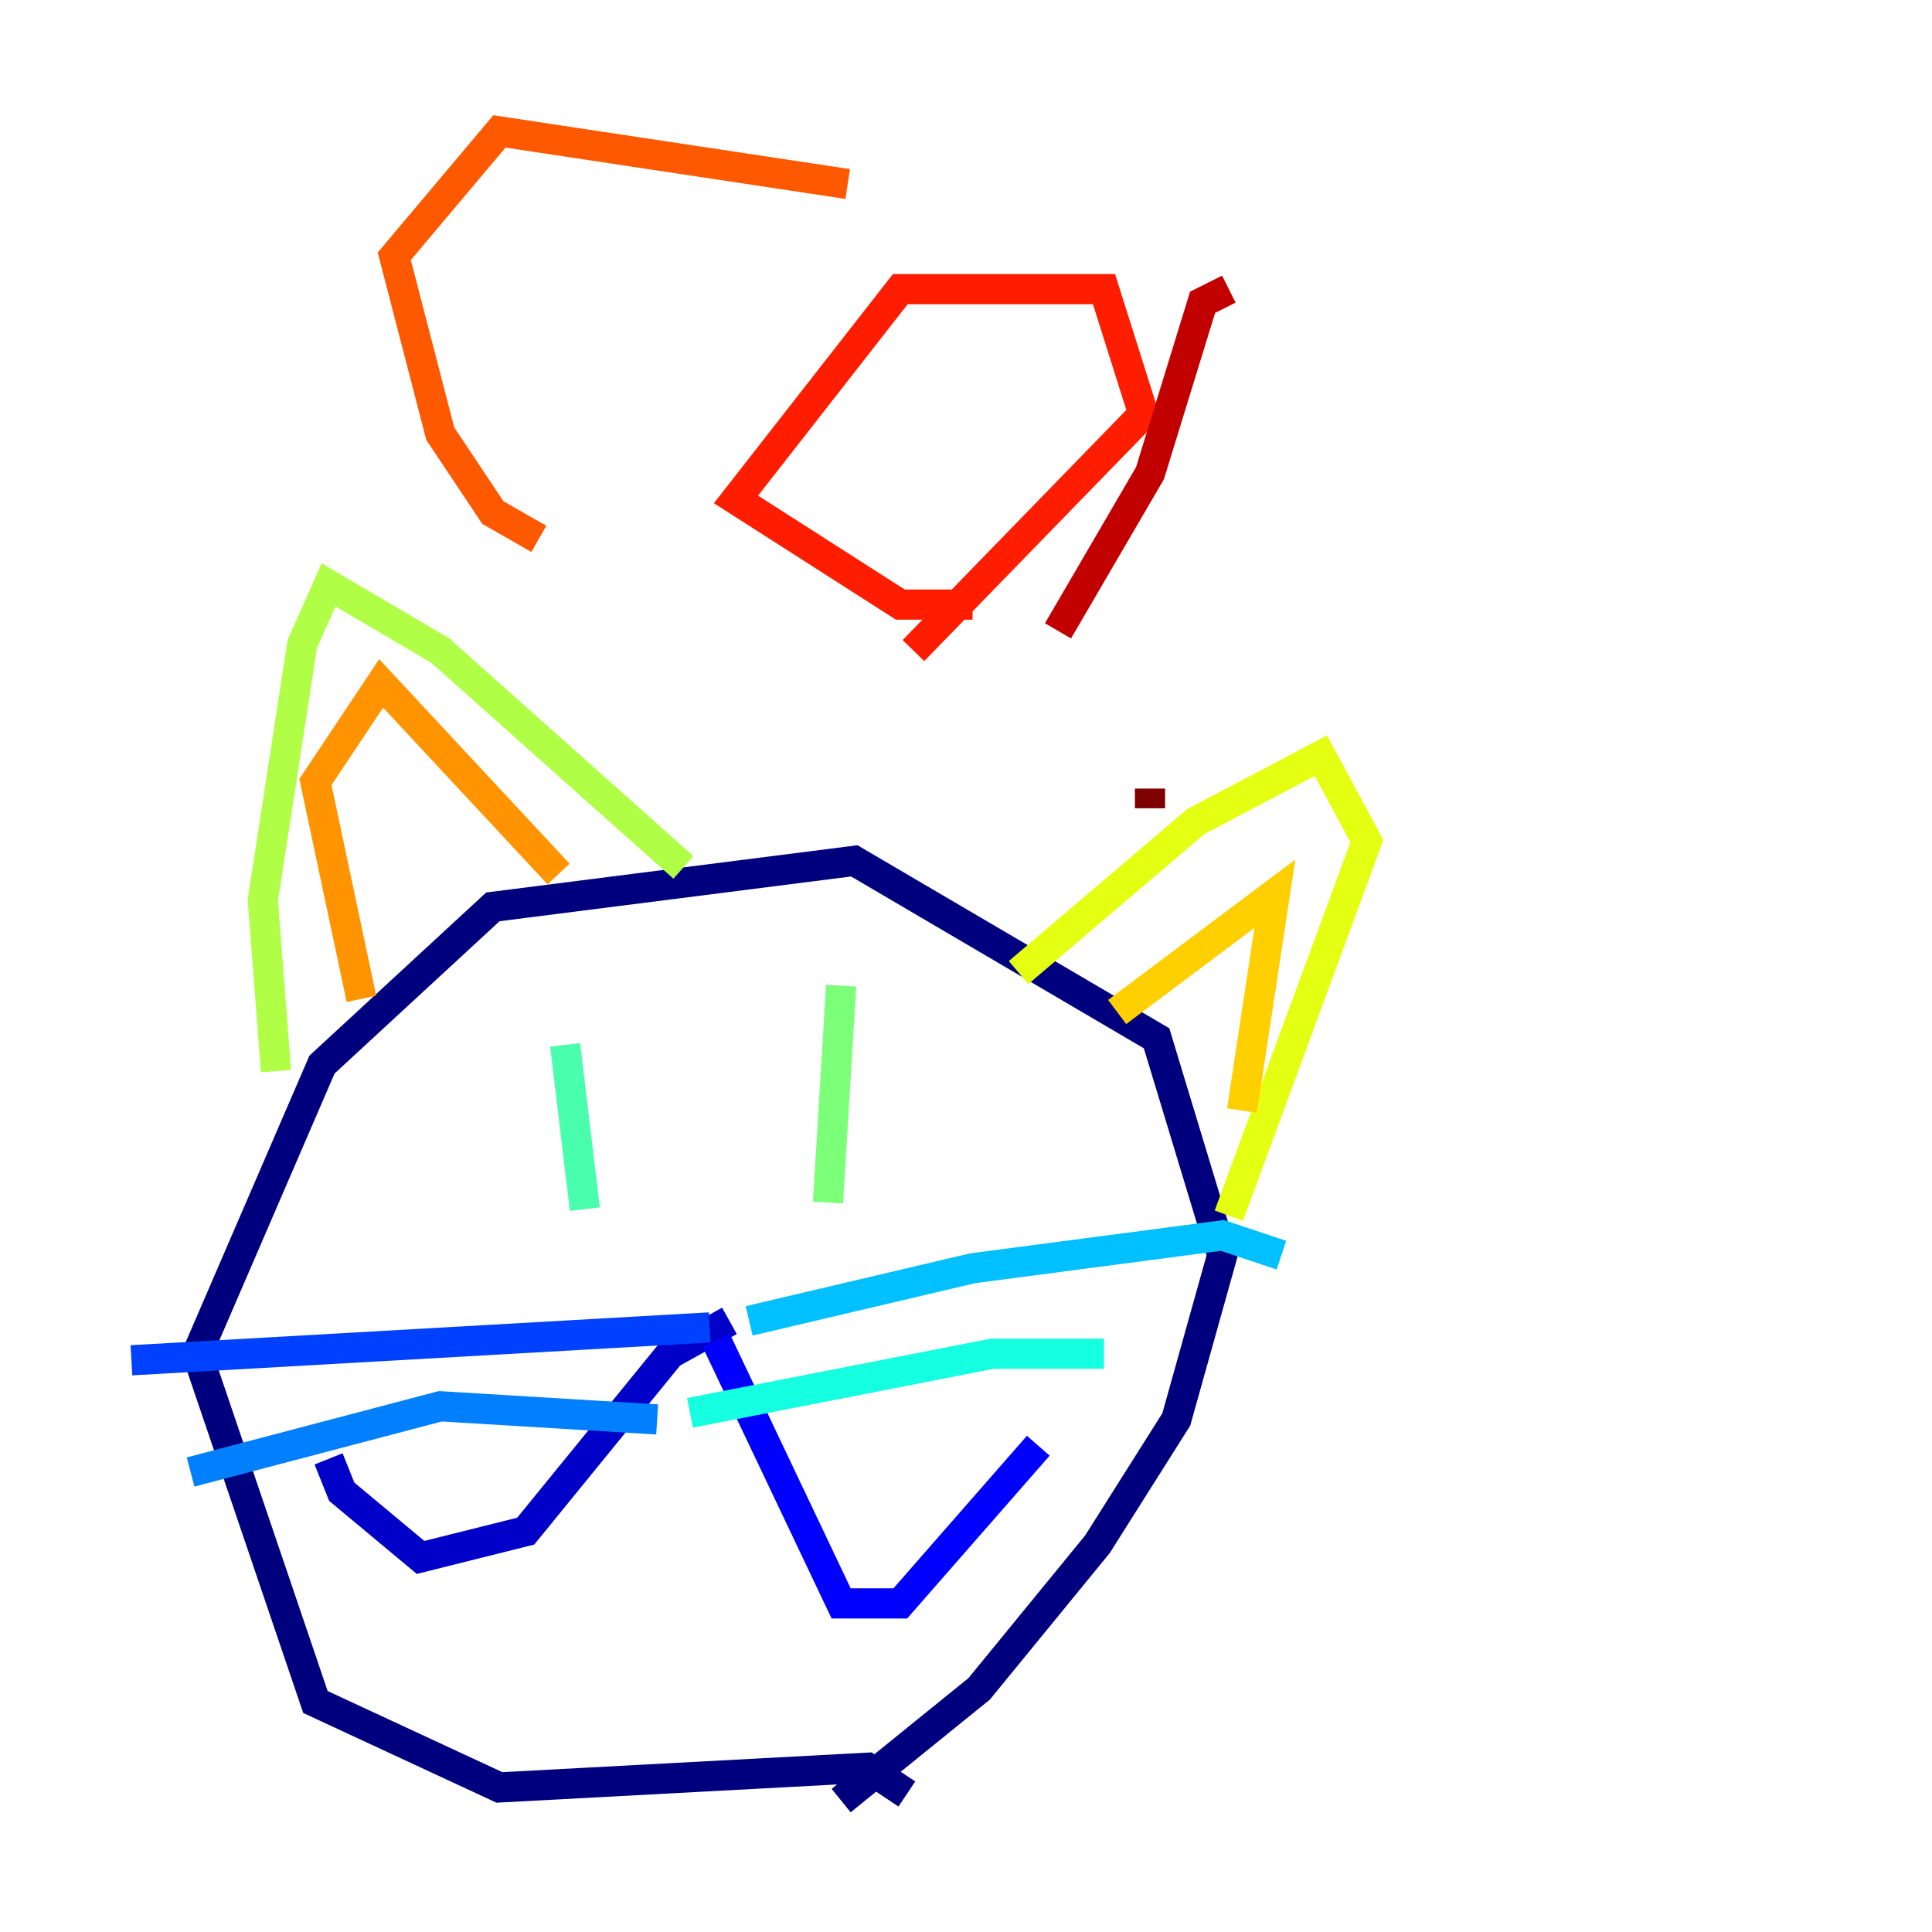 <?xml version="1.0" encoding="utf-8" ?>
<svg baseProfile="tiny" height="128" version="1.2" viewBox="0,0,128,128" width="128" xmlns="http://www.w3.org/2000/svg" xmlns:ev="http://www.w3.org/2001/xml-events" xmlns:xlink="http://www.w3.org/1999/xlink"><defs /><polyline fill="none" points="60.082,118.857 57.469,117.116 33.088,118.422 20.898,112.762 13.061,89.687 21.333,70.531 32.653,60.082 56.599,57.034 76.626,68.789 80.98,83.156 77.932,94.041 72.707,102.313 64.871,111.891 55.728,119.293" stroke="#00007f" stroke-width="2" /><polyline fill="none" points="48.327,87.51 44.408,89.687 34.83,101.442 27.864,103.184 22.64,98.83 21.769,96.653" stroke="#0000c8" stroke-width="2" /><polyline fill="none" points="47.456,88.816 55.728,106.231 59.646,106.231 68.789,95.782" stroke="#0000ff" stroke-width="2" /><polyline fill="none" points="47.02,87.946 8.707,90.122" stroke="#0040ff" stroke-width="2" /><polyline fill="none" points="43.537,94.041 29.17,93.17 12.626,97.524" stroke="#0080ff" stroke-width="2" /><polyline fill="none" points="49.633,87.51 64.435,84.027 80.98,81.85 84.898,83.156" stroke="#00c0ff" stroke-width="2" /><polyline fill="none" points="45.714,93.605 65.742,89.687 73.143,89.687" stroke="#15ffe1" stroke-width="2" /><polyline fill="none" points="37.442,69.225 38.748,80.109" stroke="#49ffad" stroke-width="2" /><polyline fill="none" points="55.728,65.306 54.857,79.674" stroke="#7cff79" stroke-width="2" /><polyline fill="none" points="18.286,70.966 17.415,59.646 20.027,42.667 21.769,38.748 29.17,43.102 45.279,57.469" stroke="#b0ff46" stroke-width="2" /><polyline fill="none" points="67.483,64.435 79.238,54.422 87.51,50.068 90.558,55.728 81.415,80.544" stroke="#e4ff12" stroke-width="2" /><polyline fill="none" points="74.014,67.048 84.463,59.211 82.286,73.578" stroke="#ffcf00" stroke-width="2" /><polyline fill="none" points="23.946,66.177 20.898,51.809 25.252,45.279 37.007,57.905" stroke="#ff9400" stroke-width="2" /><polyline fill="none" points="56.163,12.191 33.088,8.707 26.122,16.98 29.17,28.735 32.653,33.959 35.701,35.701" stroke="#ff5900" stroke-width="2" /><polyline fill="none" points="64.435,40.054 59.646,40.054 48.762,33.088 59.646,19.157 73.143,19.157 75.755,27.429 60.517,43.102" stroke="#ff1d00" stroke-width="2" /><polyline fill="none" points="81.415,19.157 79.674,20.027 76.191,31.347 70.095,41.796" stroke="#c30000" stroke-width="2" /><polyline fill="none" points="76.191,53.551 76.191,52.245" stroke="#7f0000" stroke-width="2" /></svg>